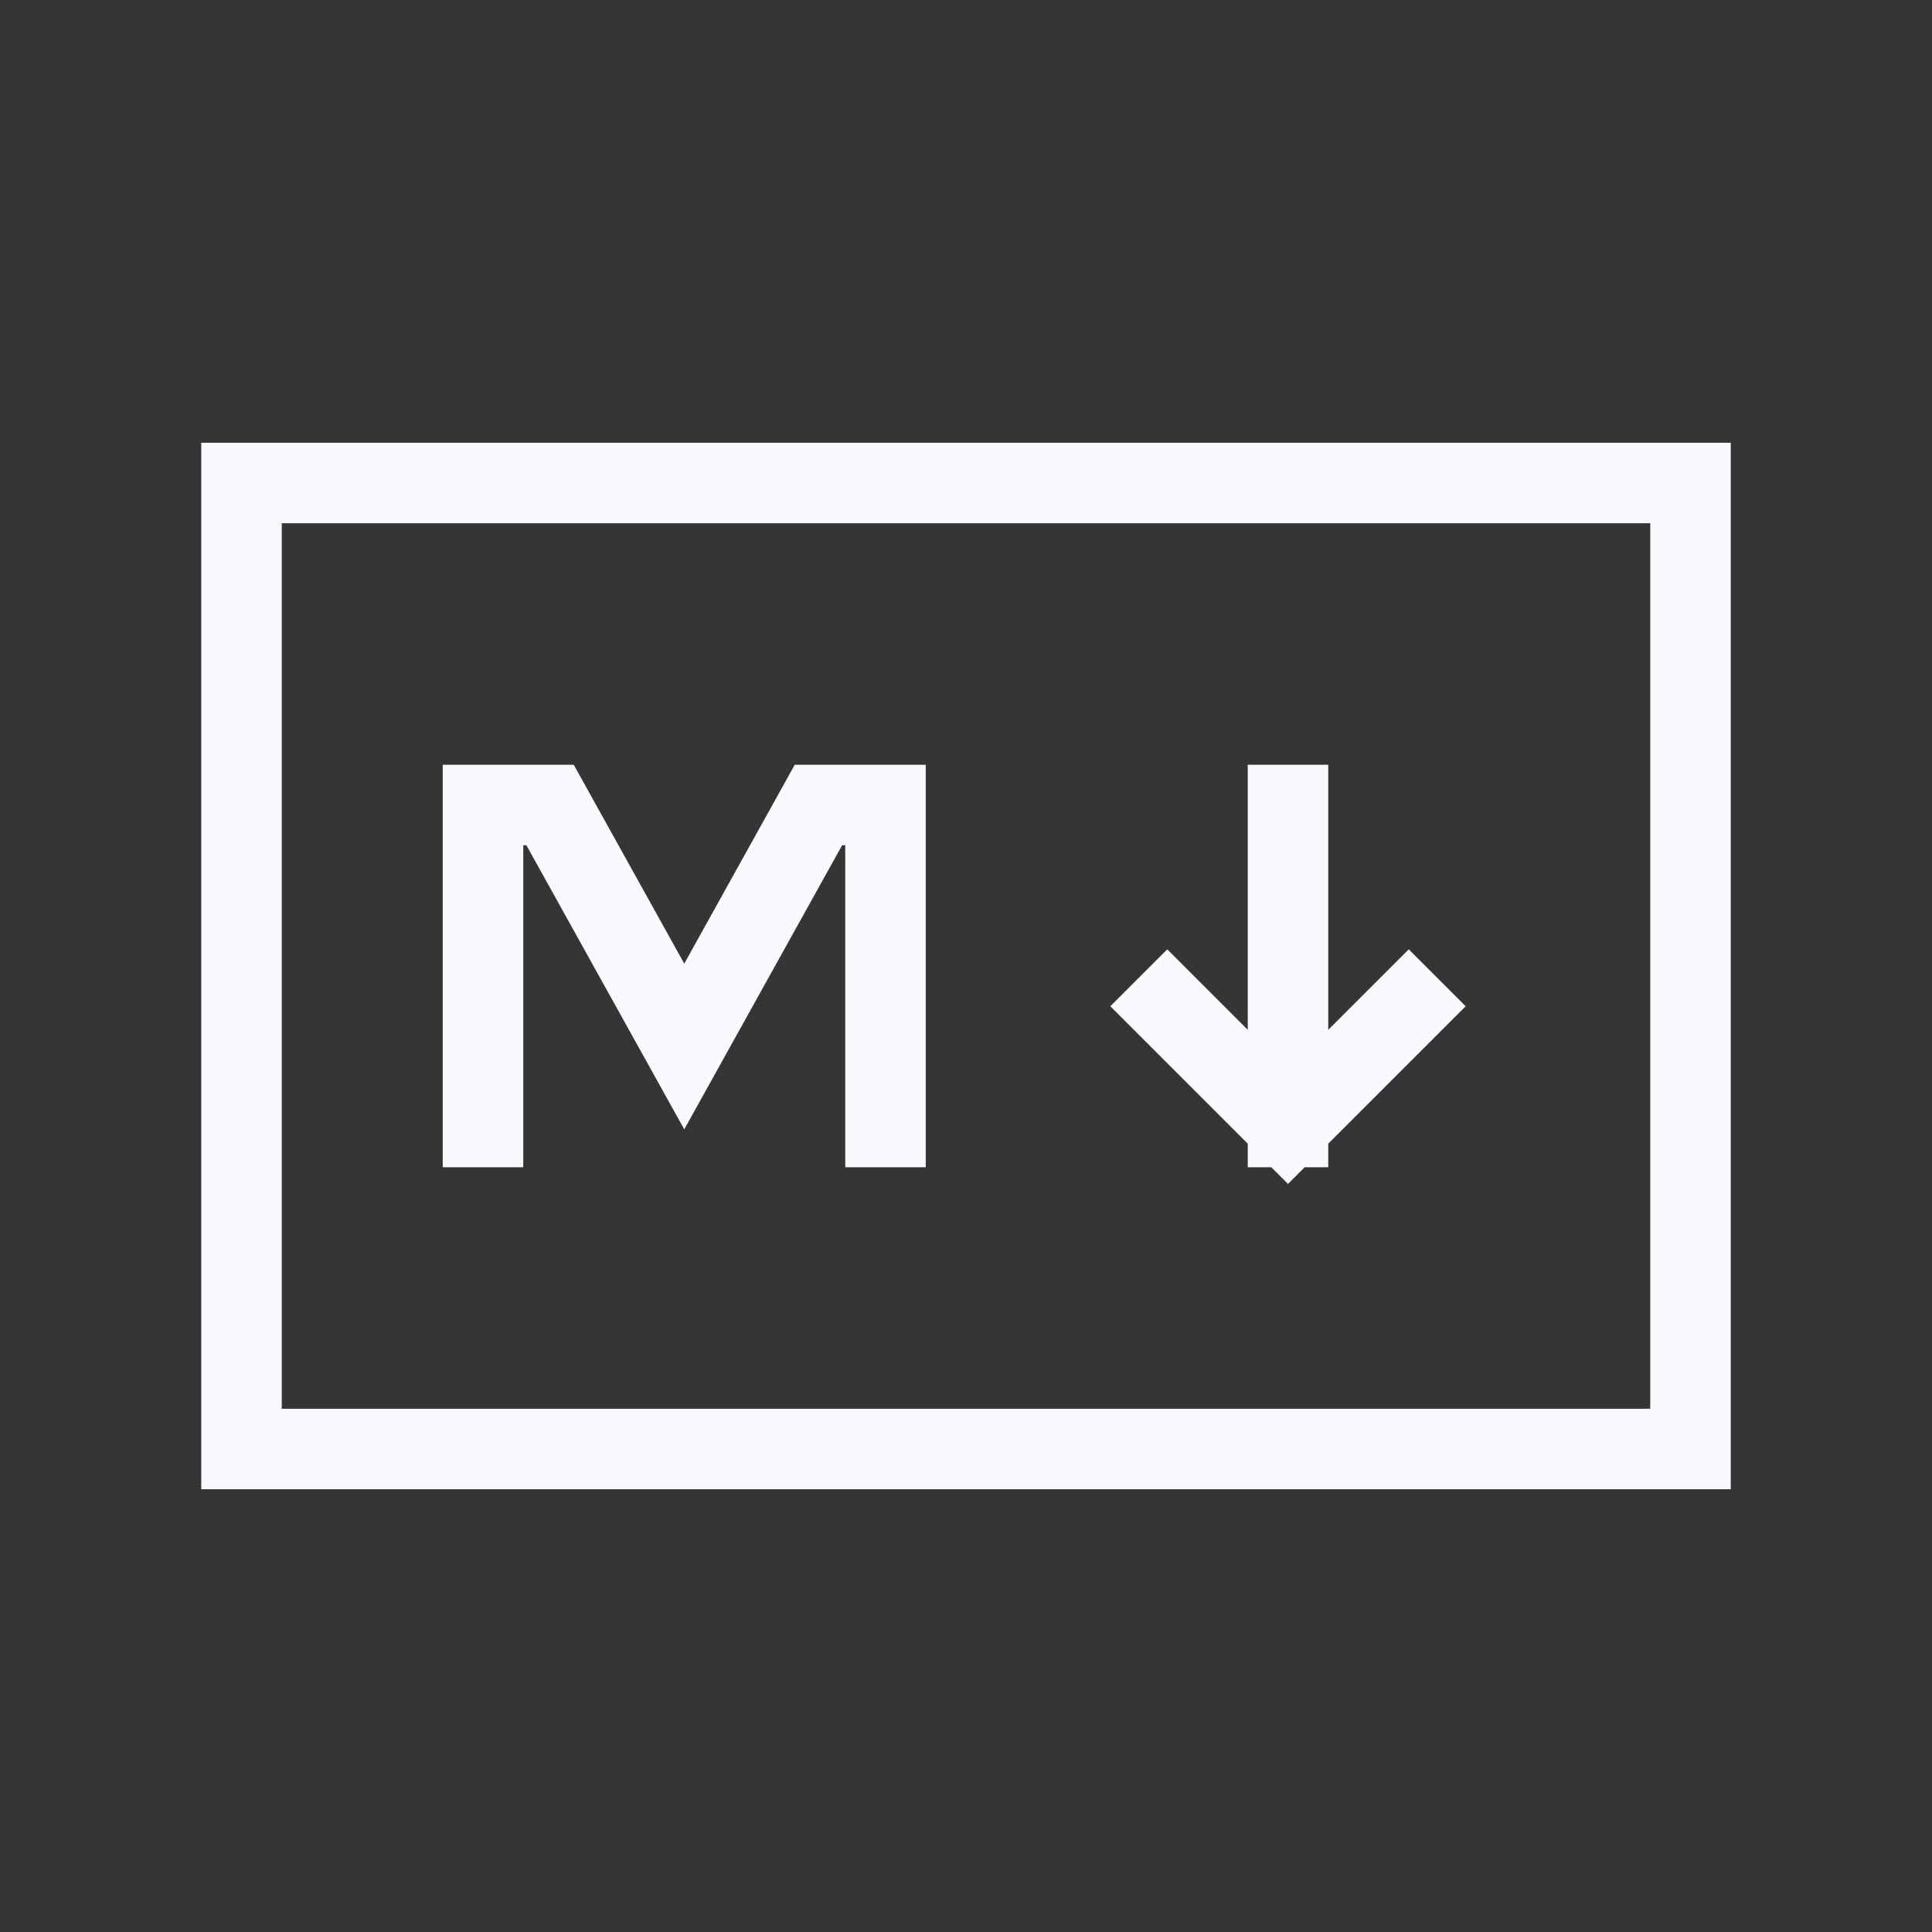 <svg xmlns="http://www.w3.org/2000/svg" width="24" height="24" fill="none"><rect width="100%" height="100%" fill="#333333" stroke="none"/><path fill="#fff" fill-opacity=".01" d="M24 0v24H0V0z"/><path stroke="#F7F9FC" stroke-linecap="square" d="M6 14v-4h.833L8.5 13l1.667-3H11v4m5-4v4m0 0-1.5-1.5M16 14l1.5-1.5M3 6h18v12H3z"/></svg>